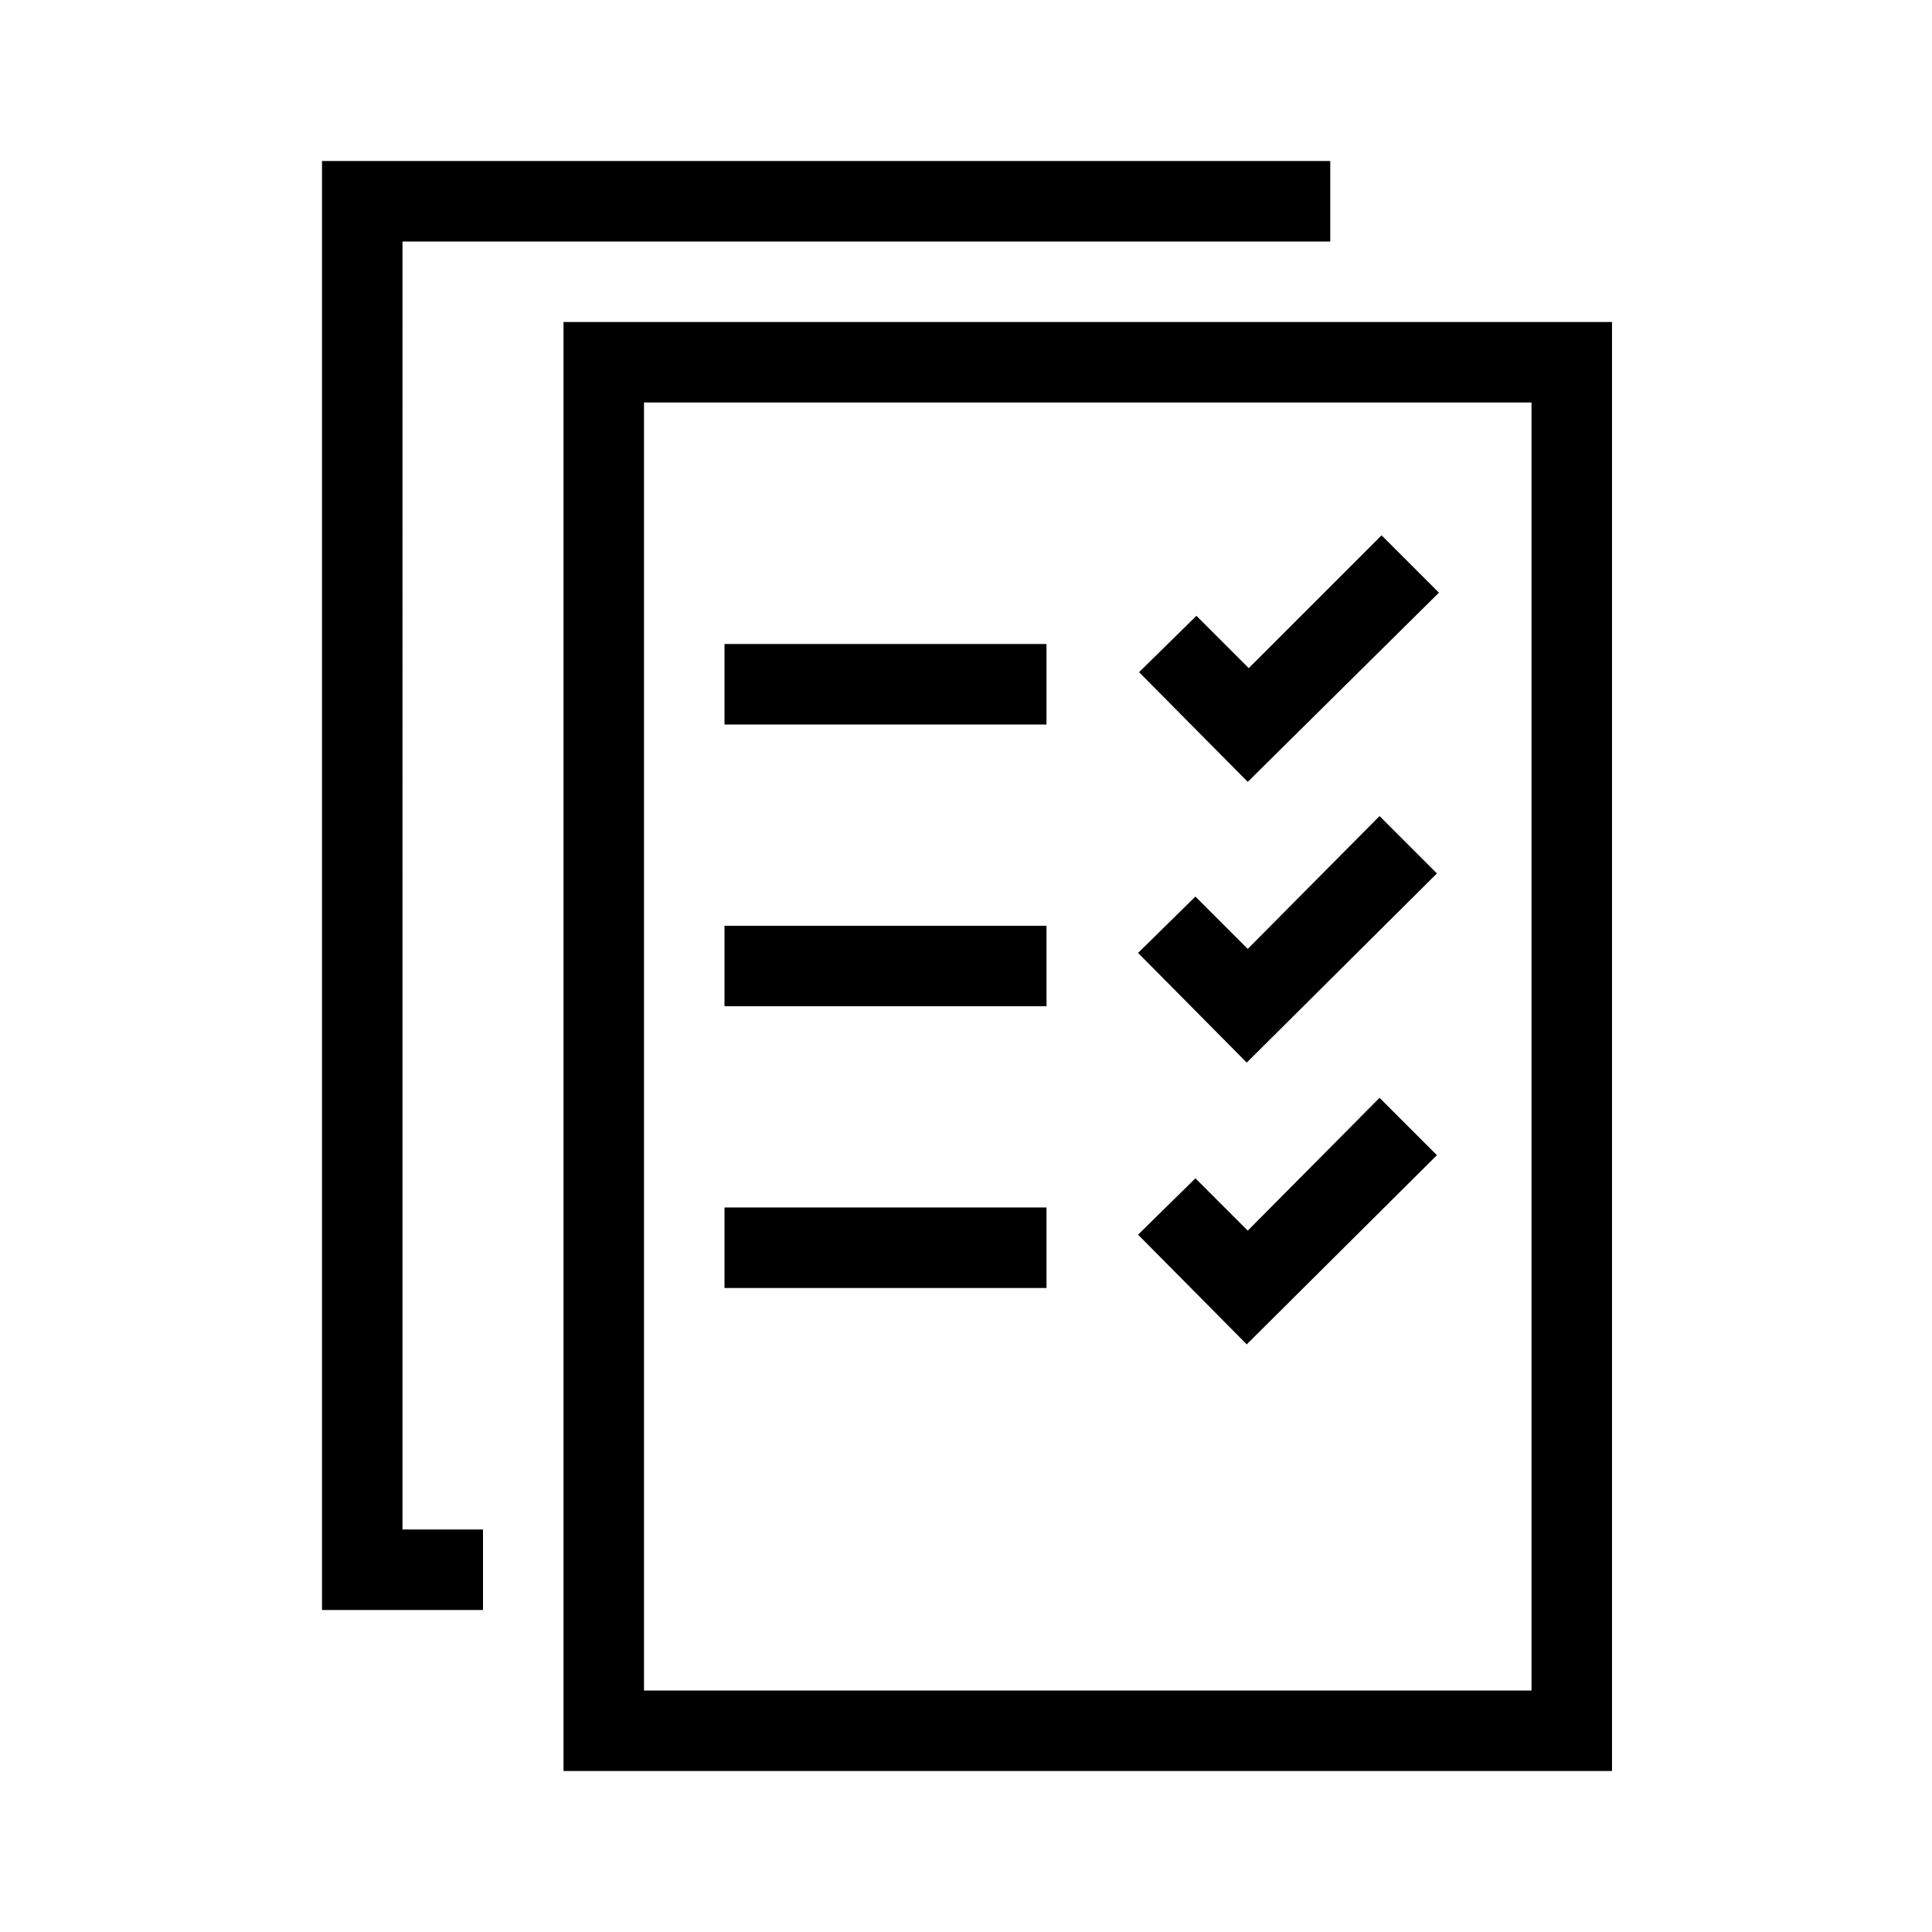 <?xml version="1.0" encoding="UTF-8"?>
<svg xmlns="http://www.w3.org/2000/svg" viewBox="0 0 192 192"><path d="M124 77.7l-10.8-10.9 5.7-5.6 5.2 5.2 13.2-13.2 5.7 5.7-19 18.8zm18.8 9.1l-5.7-5.7L124 94.3l-5.2-5.2-5.7 5.6 10.8 10.9 18.9-18.8zm0 28l-5.7-5.7-13.1 13.2-5.2-5.2-5.7 5.6 10.8 10.9 18.9-18.8zM160.2 32H56v144h104.2V32zM64 40h88.2v128H64V40zm40 24H72v8h32v-8zm0 28H72v8h32v-8zm0 28H72v8h32v-8zm-56 32h-8V24h92.2v-8H32v144h16v-8z" fill="rgba(0,0,0,1)"/></svg>
